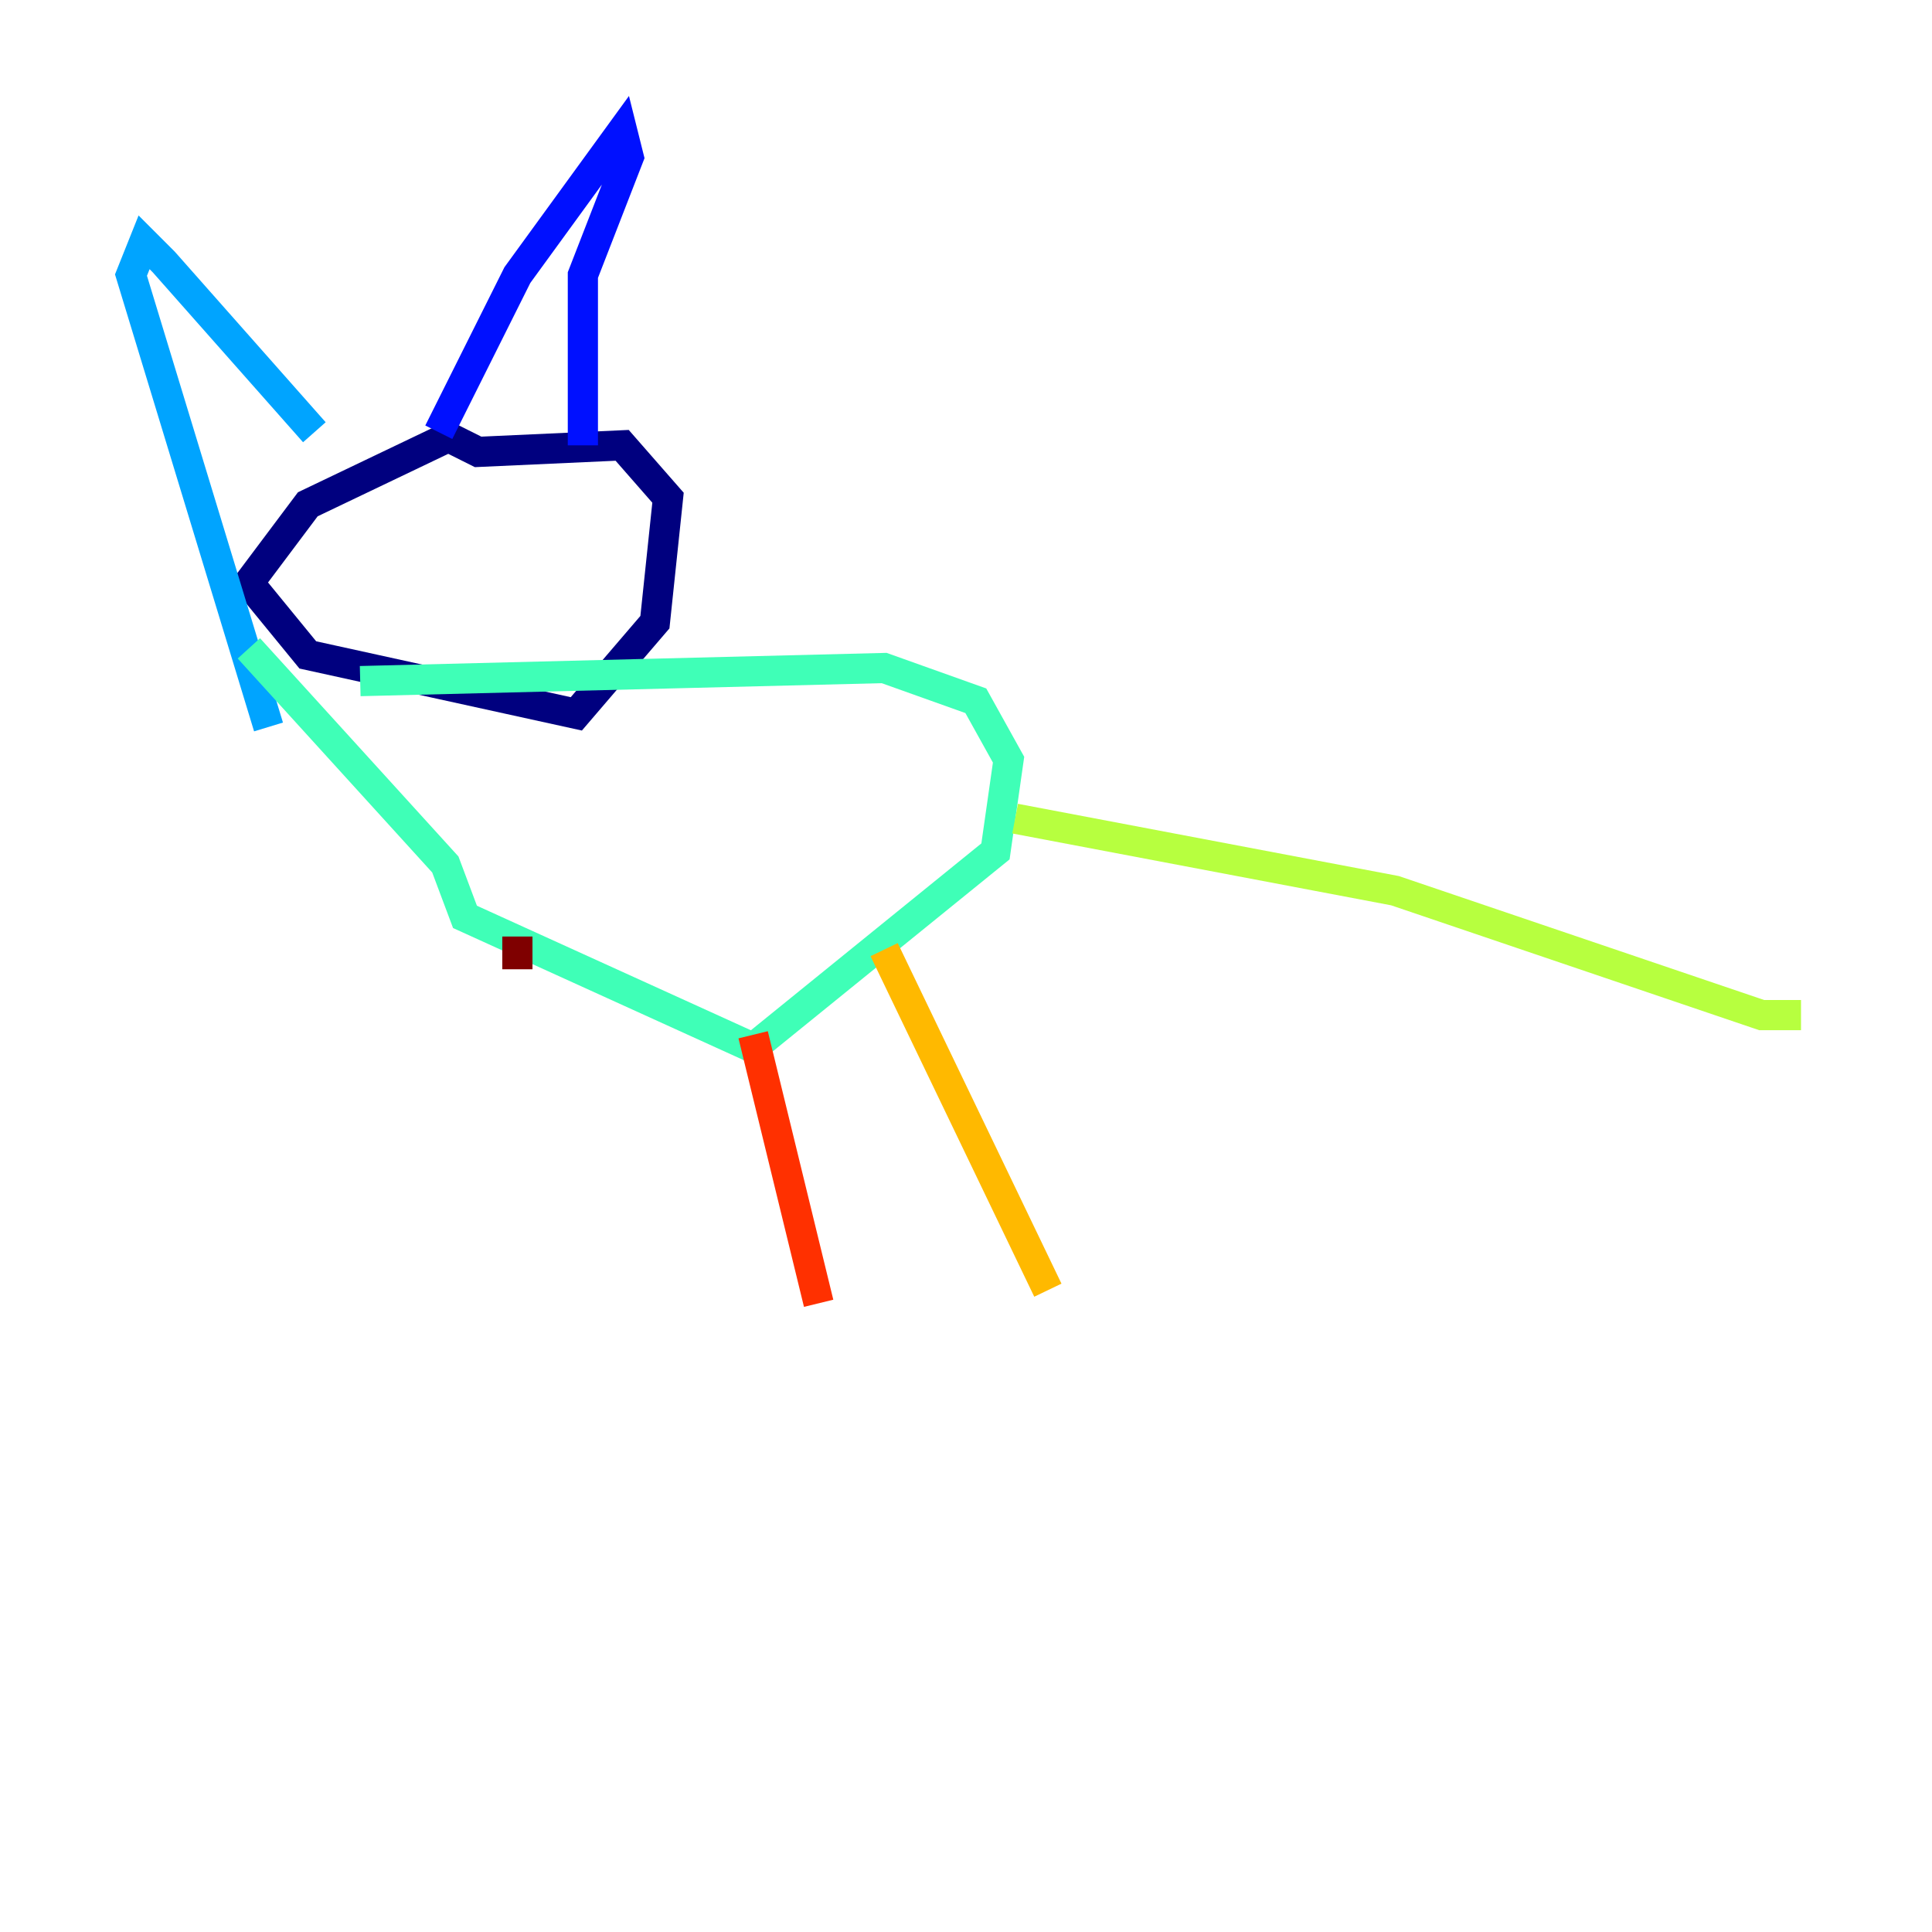 <?xml version="1.0" encoding="utf-8" ?>
<svg baseProfile="tiny" height="128" version="1.2" viewBox="0,0,128,128" width="128" xmlns="http://www.w3.org/2000/svg" xmlns:ev="http://www.w3.org/2001/xml-events" xmlns:xlink="http://www.w3.org/1999/xlink"><defs /><polyline fill="none" points="30.373,28.637 20.393,33.41 16.488,38.617 20.393,43.39 38.183,47.295 43.39,41.22 44.258,32.976 41.22,29.505 31.675,29.939 29.071,28.637" stroke="#00007f" stroke-width="2" /><polyline fill="none" points="29.071,28.637 34.278,18.224 41.22,8.678 41.654,10.414 38.617,18.224 38.617,29.505" stroke="#0010ff" stroke-width="2" /><polyline fill="none" points="20.827,28.637 10.848,17.356 9.546,16.054 8.678,18.224 17.79,48.163" stroke="#00a4ff" stroke-width="2" /><polyline fill="none" points="23.864,45.125 58.576,44.258 64.651,46.427 66.82,50.332 65.953,56.407 49.898,69.424 30.807,60.746 29.505,57.275 16.488,42.956" stroke="#3fffb7" stroke-width="2" /><polyline fill="none" points="67.254,54.237 92.42,59.01 116.719,67.254 119.322,67.254" stroke="#b7ff3f" stroke-width="2" /><polyline fill="none" points="58.576,62.915 69.424,85.478" stroke="#ffb900" stroke-width="2" /><polyline fill="none" points="49.898,68.556 54.237,86.346" stroke="#ff3000" stroke-width="2" /><polyline fill="none" points="34.278,62.047 34.278,64.217" stroke="#7f0000" stroke-width="2" /></svg>